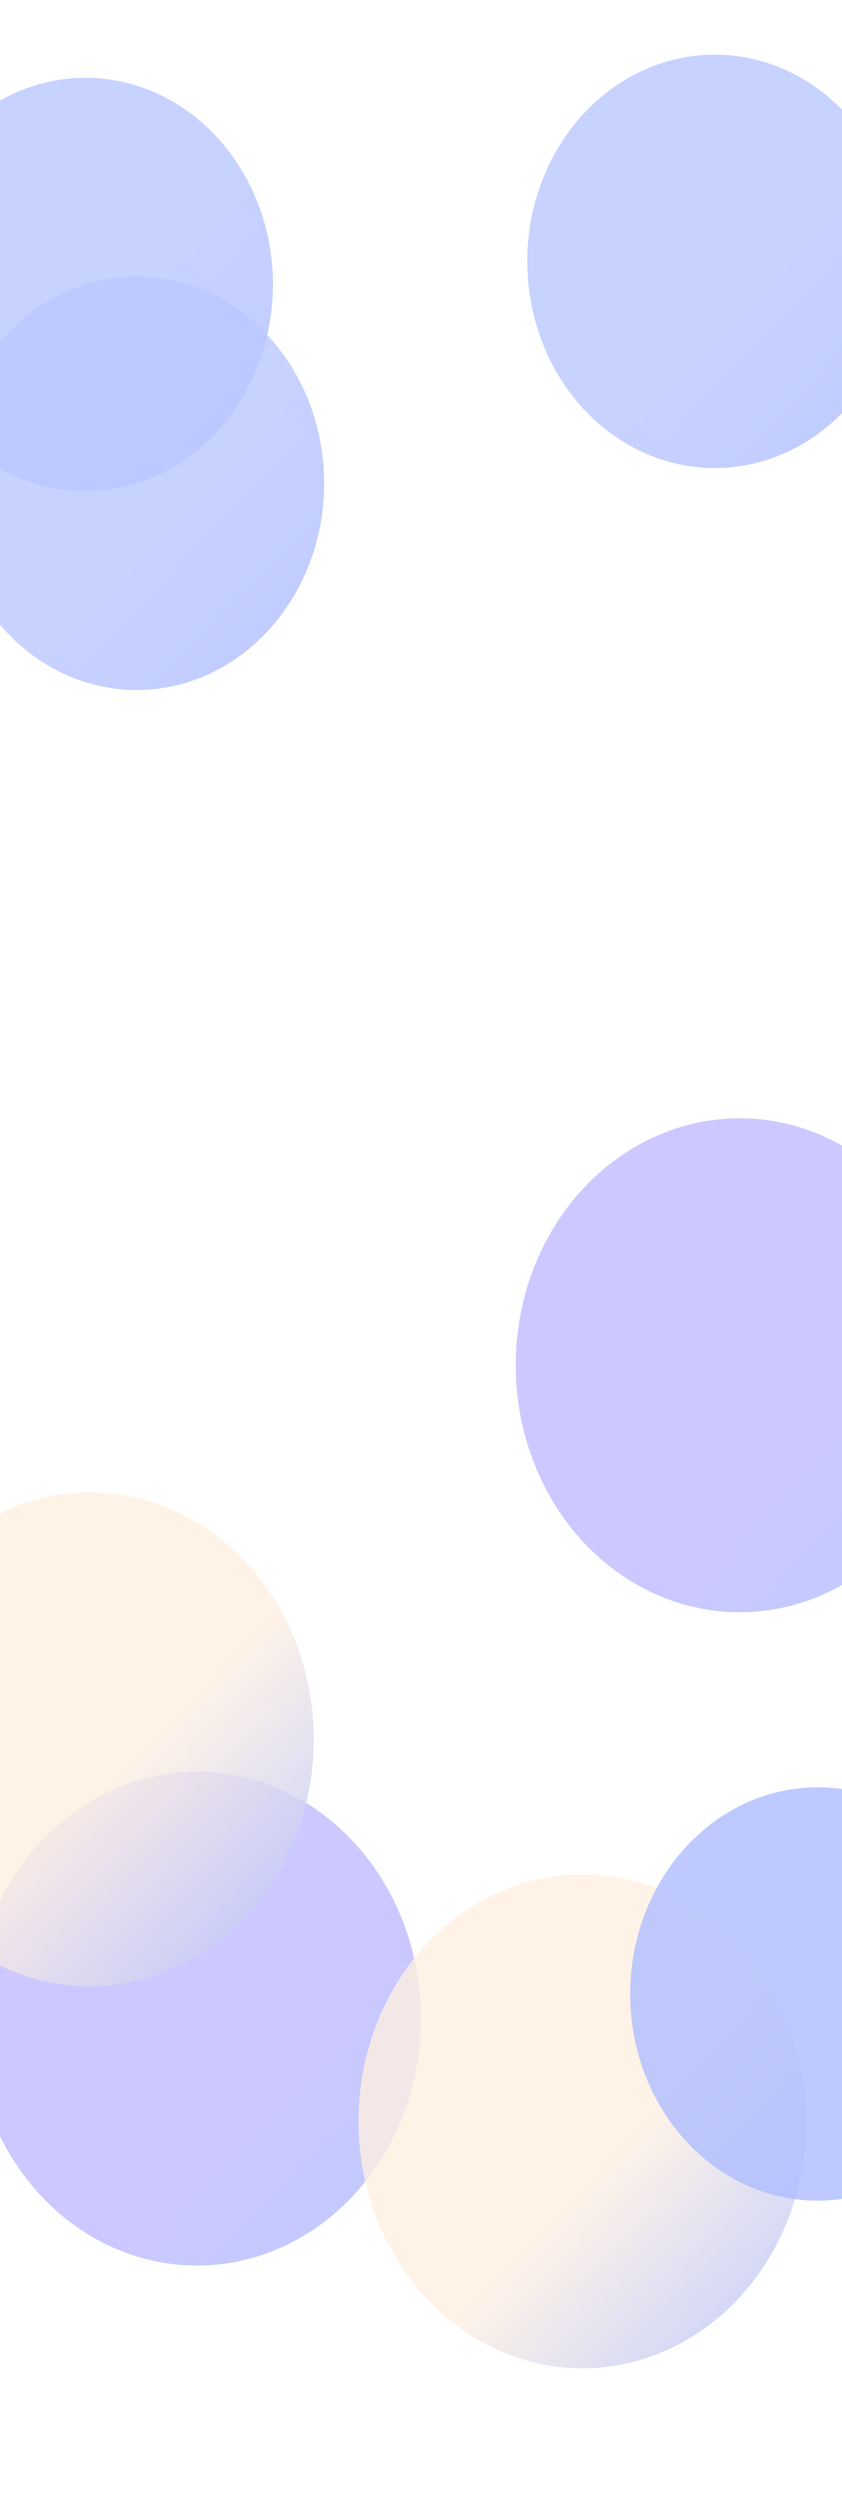<svg width="1280" height="3796" viewBox="0 0 1280 3796" fill="none" xmlns="http://www.w3.org/2000/svg">
<g filter="url(#filter0_f_2221_1158)">
<ellipse cx="1124.5" cy="2073" rx="340.5" ry="375" fill="url(#paint0_linear_2221_1158)" fill-opacity="0.8"/>
</g>
<g filter="url(#filter1_f_2221_1158)">
<ellipse cx="299.5" cy="3065" rx="340.5" ry="375" fill="url(#paint1_linear_2221_1158)" fill-opacity="0.8"/>
</g>
<g filter="url(#filter2_f_2221_1158)">
<ellipse cx="136.5" cy="2641" rx="340.5" ry="375" fill="url(#paint2_linear_2221_1158)" fill-opacity="0.8"/>
</g>
<g filter="url(#filter3_f_2221_1158)">
<ellipse cx="885.5" cy="3221" rx="340.5" ry="375" fill="url(#paint3_linear_2221_1158)" fill-opacity="0.8"/>
</g>
<g filter="url(#filter4_f_2221_1158)">
<ellipse cx="1086.56" cy="396.841" rx="284.968" ry="313.841" fill="url(#paint4_linear_2221_1158)" fill-opacity="0.8"/>
</g>
<g filter="url(#filter5_f_2221_1158)">
<ellipse cx="129.968" cy="431.992" rx="284.968" ry="313.841" fill="url(#paint5_linear_2221_1158)" fill-opacity="0.8"/>
</g>
<g filter="url(#filter6_f_2221_1158)">
<path d="M492.768 733.841C492.768 907.171 365.184 1047.68 207.8 1047.68C50.417 1047.68 -77.168 907.171 -77.168 733.841C-77.168 560.511 50.417 420 207.8 420C365.184 420 492.768 560.511 492.768 733.841Z" fill="url(#paint6_linear_2221_1158)" fill-opacity="0.8"/>
<path d="M1527.97 3027.66C1527.97 3200.99 1400.38 3341.5 1243 3341.5C1085.62 3341.5 958.032 3200.99 958.032 3027.66C958.032 2854.33 1085.62 2713.82 1243 2713.82C1400.38 2713.82 1527.97 2854.33 1527.97 3027.66Z" fill="url(#paint7_linear_2221_1158)" fill-opacity="0.8"/>
</g>
<defs>
<filter id="filter0_f_2221_1158" x="584" y="1498" width="1081" height="1150" filterUnits="userSpaceOnUse" color-interpolation-filters="sRGB">
<feFlood flood-opacity="0" result="BackgroundImageFix"/>
<feBlend mode="normal" in="SourceGraphic" in2="BackgroundImageFix" result="shape"/>
<feGaussianBlur stdDeviation="100" result="effect1_foregroundBlur_2221_1158"/>
</filter>
<filter id="filter1_f_2221_1158" x="-241" y="2490" width="1081" height="1150" filterUnits="userSpaceOnUse" color-interpolation-filters="sRGB">
<feFlood flood-opacity="0" result="BackgroundImageFix"/>
<feBlend mode="normal" in="SourceGraphic" in2="BackgroundImageFix" result="shape"/>
<feGaussianBlur stdDeviation="100" result="effect1_foregroundBlur_2221_1158"/>
</filter>
<filter id="filter2_f_2221_1158" x="-404" y="2066" width="1081" height="1150" filterUnits="userSpaceOnUse" color-interpolation-filters="sRGB">
<feFlood flood-opacity="0" result="BackgroundImageFix"/>
<feBlend mode="normal" in="SourceGraphic" in2="BackgroundImageFix" result="shape"/>
<feGaussianBlur stdDeviation="100" result="effect1_foregroundBlur_2221_1158"/>
</filter>
<filter id="filter3_f_2221_1158" x="345" y="2646" width="1081" height="1150" filterUnits="userSpaceOnUse" color-interpolation-filters="sRGB">
<feFlood flood-opacity="0" result="BackgroundImageFix"/>
<feBlend mode="normal" in="SourceGraphic" in2="BackgroundImageFix" result="shape"/>
<feGaussianBlur stdDeviation="100" result="effect1_foregroundBlur_2221_1158"/>
</filter>
<filter id="filter4_f_2221_1158" x="634.205" y="-84.382" width="904.699" height="962.446" filterUnits="userSpaceOnUse" color-interpolation-filters="sRGB">
<feFlood flood-opacity="0" result="BackgroundImageFix"/>
<feBlend mode="normal" in="SourceGraphic" in2="BackgroundImageFix" result="shape"/>
<feGaussianBlur stdDeviation="83.691" result="effect1_foregroundBlur_2221_1158"/>
</filter>
<filter id="filter5_f_2221_1158" x="-322.382" y="-49.232" width="904.699" height="962.446" filterUnits="userSpaceOnUse" color-interpolation-filters="sRGB">
<feFlood flood-opacity="0" result="BackgroundImageFix"/>
<feBlend mode="normal" in="SourceGraphic" in2="BackgroundImageFix" result="shape"/>
<feGaussianBlur stdDeviation="83.691" result="effect1_foregroundBlur_2221_1158"/>
</filter>
<filter id="filter6_f_2221_1158" x="-244.549" y="252.618" width="1939.9" height="3256.26" filterUnits="userSpaceOnUse" color-interpolation-filters="sRGB">
<feFlood flood-opacity="0" result="BackgroundImageFix"/>
<feBlend mode="normal" in="SourceGraphic" in2="BackgroundImageFix" result="shape"/>
<feGaussianBlur stdDeviation="83.691" result="effect1_foregroundBlur_2221_1158"/>
</filter>
<linearGradient id="paint0_linear_2221_1158" x1="1215.71" y1="2073" x2="1536.13" y2="2377.84" gradientUnits="userSpaceOnUse">
<stop stop-color="#C1BAFF"/>
<stop offset="1" stop-color="#AEBDFF"/>
</linearGradient>
<linearGradient id="paint1_linear_2221_1158" x1="390.705" y1="3065" x2="711.128" y2="3369.84" gradientUnits="userSpaceOnUse">
<stop stop-color="#C1BAFF"/>
<stop offset="1" stop-color="#AEBDFF"/>
</linearGradient>
<linearGradient id="paint2_linear_2221_1158" x1="227.705" y1="2641" x2="548.128" y2="2945.84" gradientUnits="userSpaceOnUse">
<stop stop-color="#FFF0E1"/>
<stop offset="1" stop-color="#AEBDFF"/>
</linearGradient>
<linearGradient id="paint3_linear_2221_1158" x1="976.705" y1="3221" x2="1297.13" y2="3525.84" gradientUnits="userSpaceOnUse">
<stop stop-color="#FFF0E1"/>
<stop offset="1" stop-color="#AEBDFF"/>
</linearGradient>
<linearGradient id="paint4_linear_2221_1158" x1="1162.89" y1="396.841" x2="1431.05" y2="651.964" gradientUnits="userSpaceOnUse">
<stop stop-color="#BAC7FF"/>
<stop offset="1" stop-color="#AEBDFF"/>
</linearGradient>
<linearGradient id="paint5_linear_2221_1158" x1="206.298" y1="431.992" x2="474.463" y2="687.115" gradientUnits="userSpaceOnUse">
<stop stop-color="#BAC7FF"/>
<stop offset="1" stop-color="#AEBDFF"/>
</linearGradient>
<linearGradient id="paint6_linear_2221_1158" x1="284.131" y1="733.841" x2="552.296" y2="988.964" gradientUnits="userSpaceOnUse">
<stop stop-color="#BAC7FF"/>
<stop offset="1" stop-color="#AEBDFF"/>
</linearGradient>
<linearGradient id="paint7_linear_2221_1158" x1="284.131" y1="733.841" x2="552.296" y2="988.964" gradientUnits="userSpaceOnUse">
<stop stop-color="#BAC7FF"/>
<stop offset="1" stop-color="#AEBDFF"/>
</linearGradient>
</defs>
</svg>
